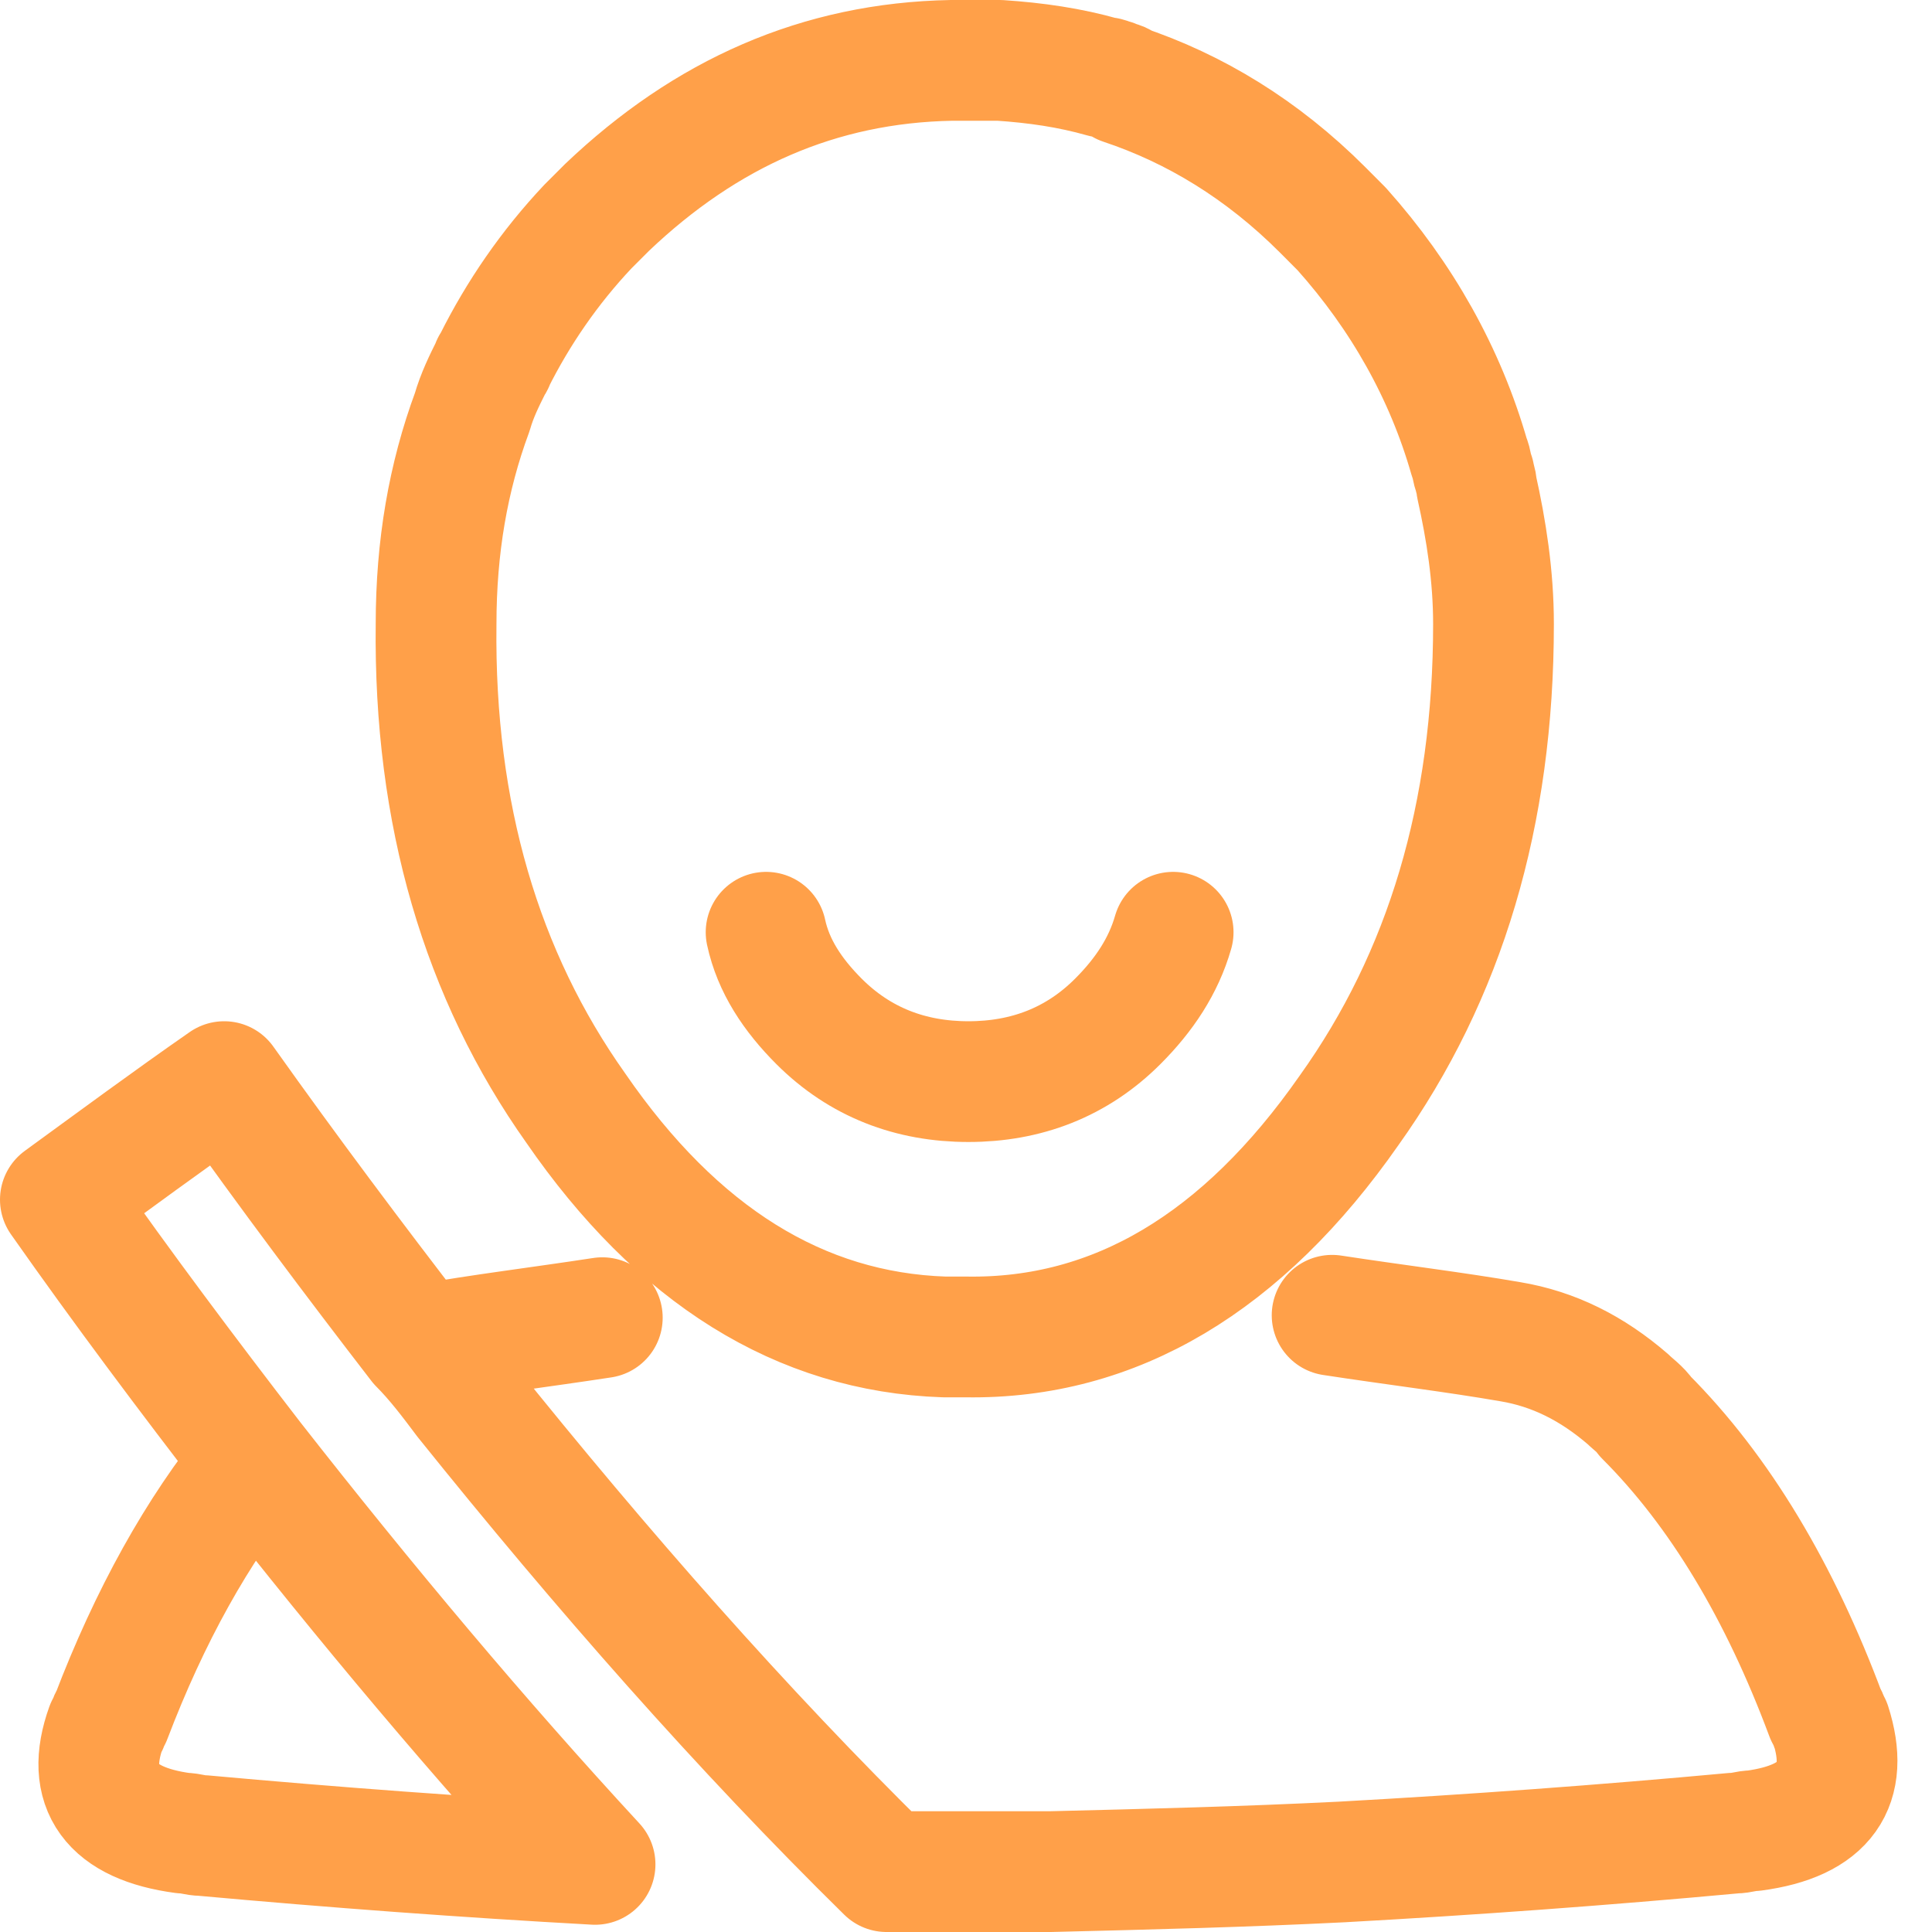 <svg width="32" height="32" viewBox="0 0 32 32" fill="none" xmlns="http://www.w3.org/2000/svg">
<path d="M22.064 21.785C23.101 21.944 24.098 22.064 25.016 22.223C25.734 22.343 26.372 22.662 26.971 23.181C27.05 23.261 27.17 23.34 27.25 23.46C28.487 24.697 29.484 26.372 30.242 28.407C30.282 28.447 30.282 28.527 30.322 28.567C30.641 29.564 30.242 30.162 29.045 30.322C28.925 30.322 28.846 30.362 28.726 30.362C26.572 30.561 24.378 30.721 22.223 30.84C20.628 30.92 19.032 30.96 17.396 31C16.957 31 16.519 31 16.04 31C15.601 31 15.162 31 14.684 31C12.29 28.646 9.976 26.013 7.702 23.181C7.463 22.862 7.223 22.543 6.944 22.263C5.867 20.867 4.79 19.431 3.713 17.915C2.795 18.553 1.878 19.231 1 19.87C2.037 21.346 3.114 22.782 4.191 24.178C6.066 26.572 7.941 28.806 9.856 30.88C7.702 30.761 5.548 30.601 3.354 30.402C3.234 30.402 3.154 30.362 3.035 30.362C1.838 30.202 1.399 29.604 1.758 28.606C1.798 28.567 1.798 28.487 1.838 28.447C2.476 26.771 3.274 25.335 4.191 24.218M19.431 15.441C19.271 16 18.952 16.479 18.513 16.918C17.835 17.596 16.997 17.915 16.04 17.915C15.082 17.915 14.245 17.596 13.566 16.918C13.128 16.479 12.809 16 12.689 15.441M6.984 22.263C7.024 22.263 7.064 22.263 7.064 22.263C7.941 22.104 8.939 21.984 9.976 21.825M18.433 1.319C18.394 1.319 18.354 1.279 18.274 1.279C17.715 1.12 17.157 1.04 16.558 1C16.439 1 16.319 1 16.2 1C16.12 1 16.08 1 16 1C15.92 1 15.84 1 15.761 1C13.566 1.04 11.691 1.878 10.056 3.434C9.976 3.513 9.856 3.633 9.777 3.713L9.737 3.753C9.098 4.431 8.58 5.189 8.181 5.987C8.181 6.027 8.141 6.027 8.141 6.066C8.021 6.306 7.902 6.545 7.822 6.824C7.423 7.902 7.223 9.059 7.223 10.335C7.184 13.487 7.981 16.16 9.537 18.354C11.213 20.787 13.247 22.064 15.641 22.144C15.681 22.144 15.681 22.144 15.721 22.144C15.761 22.144 15.84 22.144 15.96 22.144H16C18.473 22.183 20.588 20.907 22.343 18.394C23.939 16.16 24.737 13.487 24.737 10.335C24.737 9.537 24.617 8.779 24.457 8.061C24.457 7.981 24.418 7.902 24.418 7.862C24.378 7.782 24.378 7.662 24.338 7.582C23.939 6.186 23.221 4.91 22.223 3.793L22.183 3.753C22.104 3.673 21.984 3.553 21.904 3.473C20.907 2.476 19.79 1.798 18.593 1.399C18.593 1.359 18.513 1.359 18.433 1.319Z" stroke="#FFA049" stroke-width="2" stroke-miterlimit="3" stroke-linecap="round" stroke-linejoin="round"/>
</svg>
